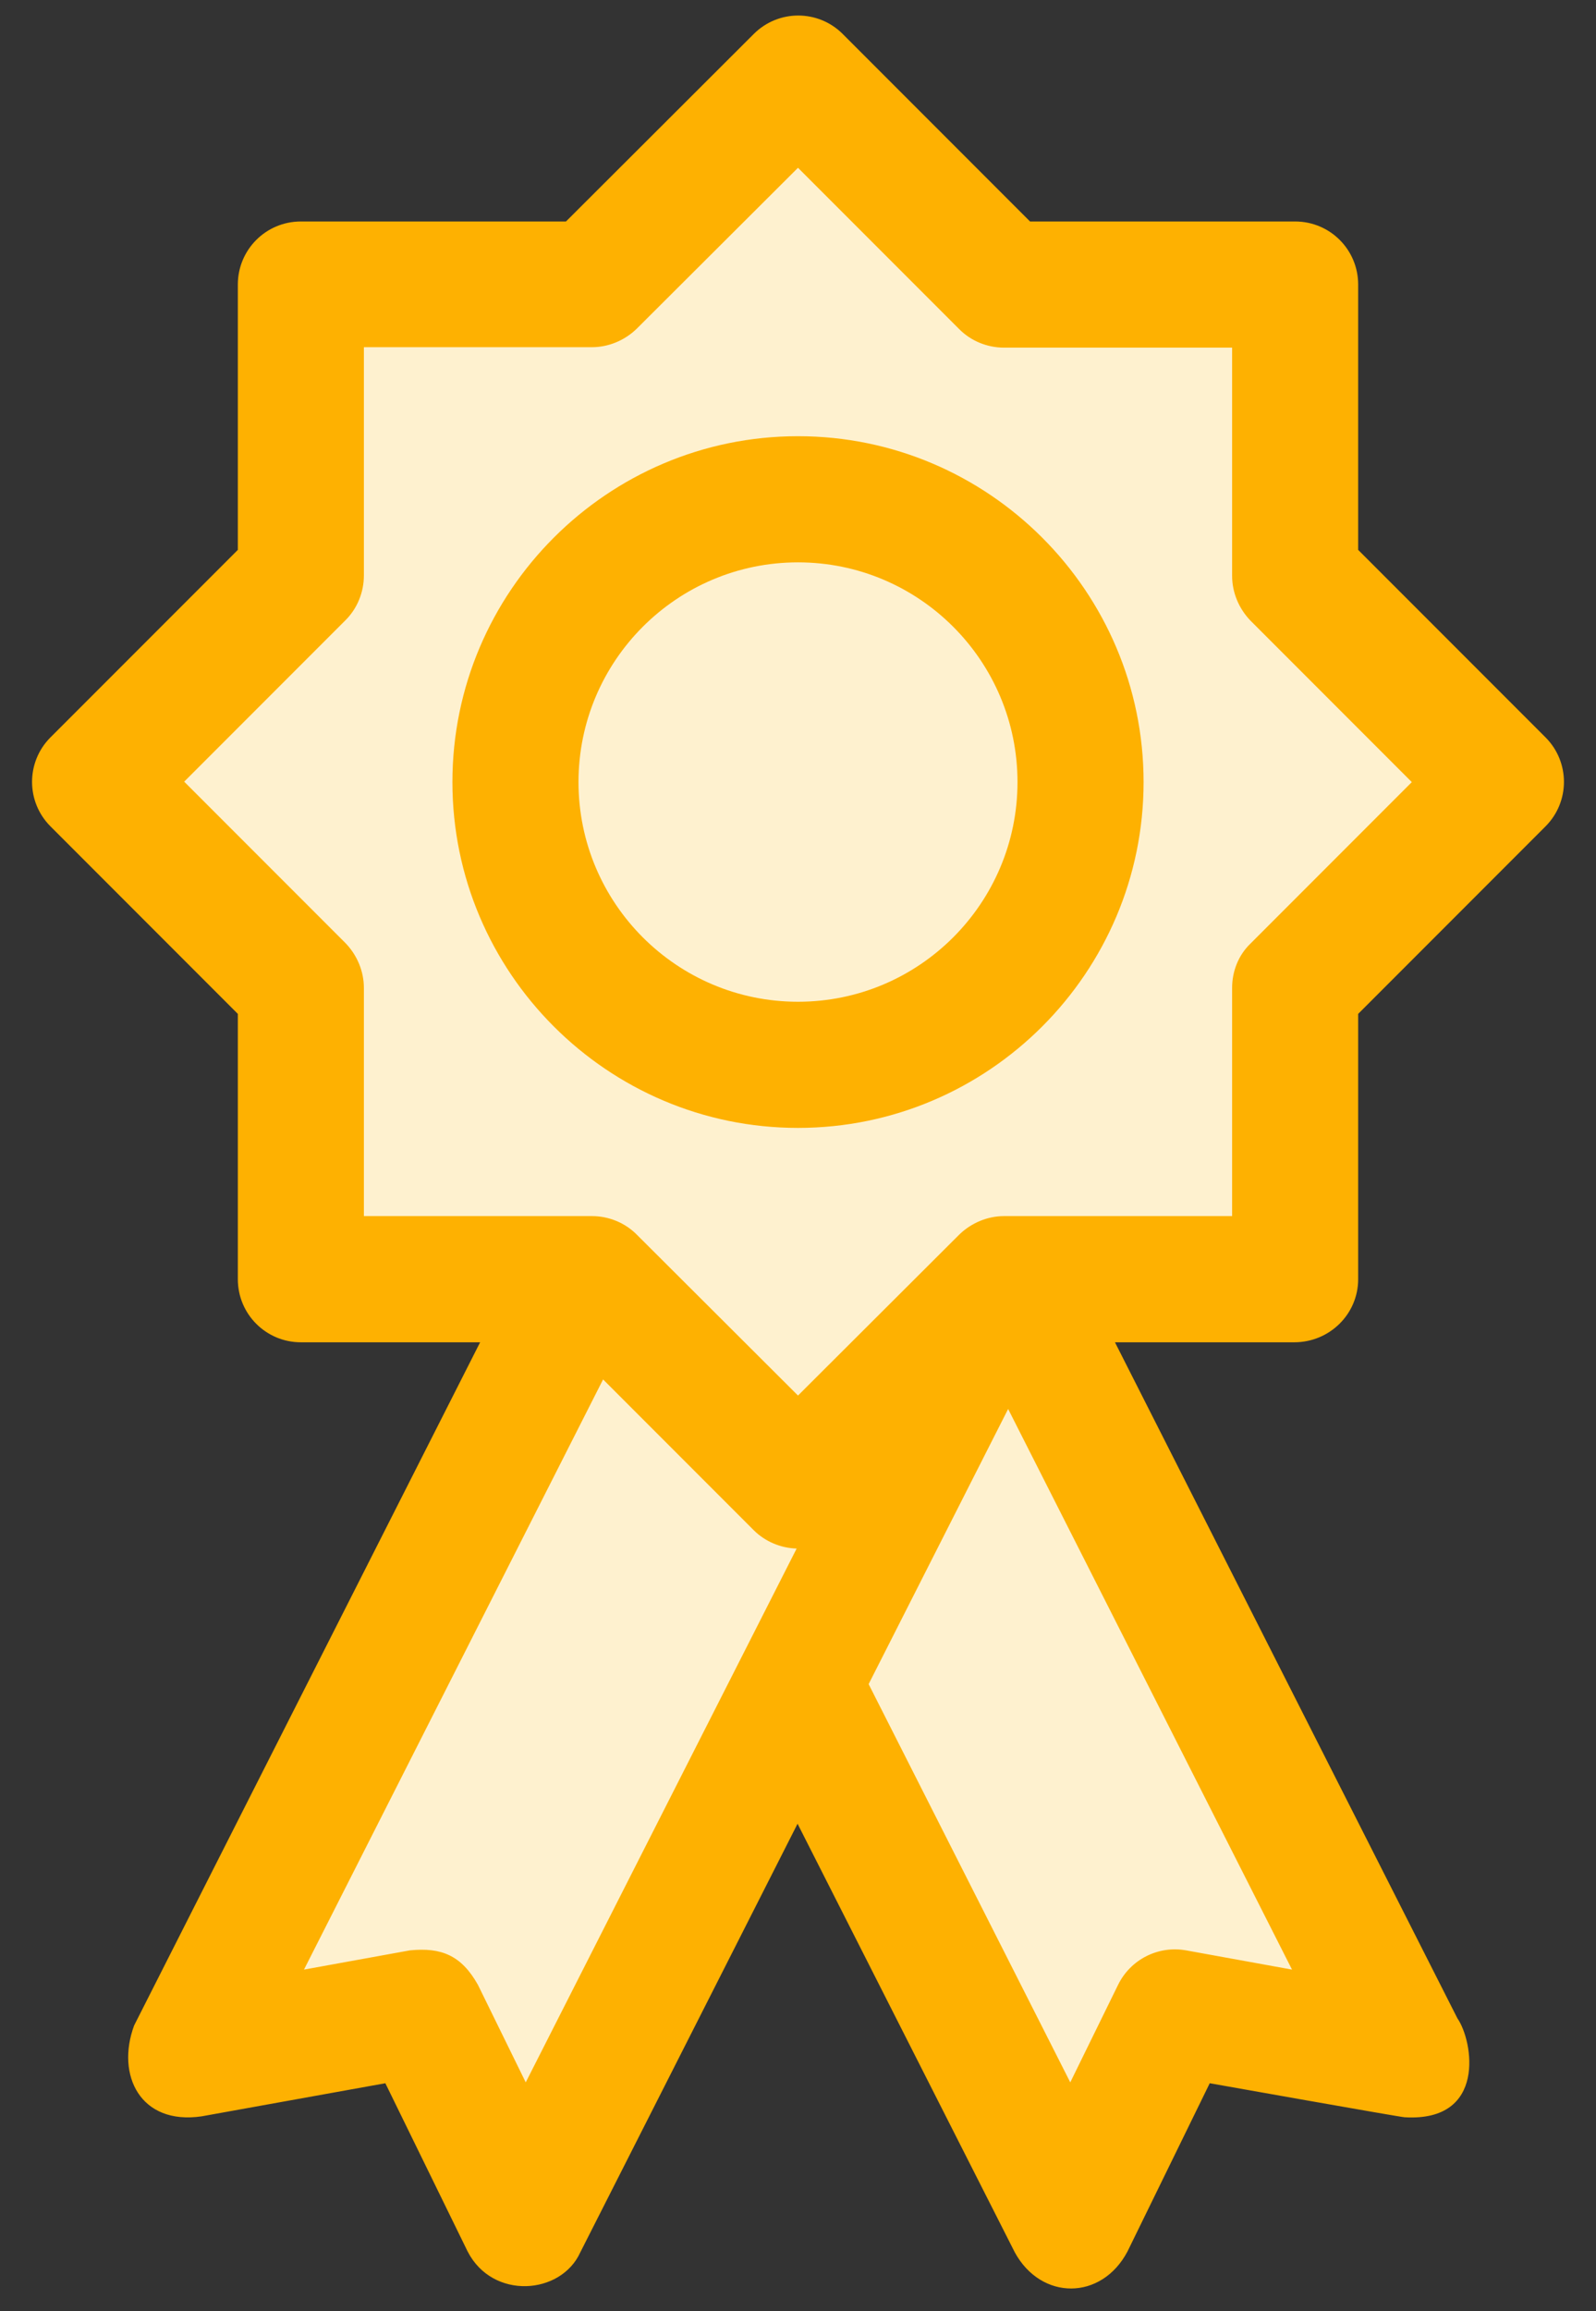 <svg width="47" height="68" viewBox="0 0 47 68" fill="none" xmlns="http://www.w3.org/2000/svg">
<rect x="0" y="0" width="47" height="68" fill="#333333" stroke="none"/>
<path d="M34.733 59.326L31.249 65.248L22.889 50.269L14.878 65.248L12.091 59.326H5.821L16.271 38.077L8.608 36.336V29.369L3.034 22.751L8.608 16.481V8.469L16.968 7.772L23.586 2.547L30.553 7.772C32.643 7.656 37.032 7.494 37.868 7.772C38.913 8.121 37.868 15.784 37.868 16.481C37.868 17.038 42.048 20.893 44.138 22.751L37.868 30.066V37.381L30.553 38.077L41.699 60.023L34.733 59.326Z" fill="#FEF1CF"/>
<path d="M39.996 37.64V29.833L45.513 24.316C46.237 23.592 46.237 22.421 45.513 21.696L39.996 16.18V8.373C39.996 7.346 39.167 6.517 38.14 6.517H30.333L24.817 1C24.092 0.276 22.921 0.276 22.197 1L16.667 6.517H8.86C7.833 6.517 7.004 7.346 7.004 8.373V16.18L1.487 21.696C0.763 22.421 0.763 23.592 1.487 24.316L7.004 29.833V37.64C7.004 38.667 7.833 39.496 8.86 39.496H14.139L3.949 59.6C3.41 61.061 4.134 62.536 5.937 62.272L11.348 61.298L13.771 66.248C14.508 67.683 16.522 67.525 17.088 66.275L23.487 53.662L29.885 66.275C30.662 67.696 32.439 67.696 33.203 66.248L35.625 61.298C35.625 61.298 41.26 62.299 41.365 62.299C43.788 62.443 43.38 60.047 42.919 59.389L32.834 39.496H38.114C39.154 39.496 39.996 38.667 39.996 37.64ZM15.482 61.272L14.074 58.402C13.586 57.533 12.994 57.296 12.072 57.388L8.952 57.954L17.76 40.589L22.197 45.026C22.526 45.355 22.987 45.552 23.46 45.565L15.482 61.272ZM38.048 57.954L34.928 57.388C34.111 57.243 33.295 57.651 32.926 58.402L31.518 61.272L25.58 49.554L29.688 41.458L38.048 57.954ZM36.284 29.069V35.783H29.569C29.082 35.783 28.608 35.981 28.253 36.323L23.5 41.063L18.747 36.323C18.405 35.981 17.931 35.783 17.431 35.783H10.716V29.069C10.716 28.582 10.519 28.108 10.177 27.753L5.424 23L10.177 18.247C10.519 17.905 10.716 17.431 10.716 16.93V10.216H17.431C17.918 10.216 18.392 10.019 18.747 9.676L23.5 4.937L28.253 9.69C28.595 10.032 29.069 10.229 29.569 10.229H36.284V16.944C36.284 17.431 36.481 17.905 36.823 18.26L41.576 23.013L36.823 27.766C36.468 28.108 36.284 28.582 36.284 29.069Z" fill="#FEB101"/>
<path d="M23.5 12.835C17.892 12.835 13.323 17.403 13.323 23.012C13.323 28.62 17.892 33.188 23.5 33.188C29.109 33.188 33.677 28.62 33.677 23.012C33.677 17.403 29.109 12.835 23.5 12.835ZM23.5 29.476C19.932 29.476 17.036 26.579 17.036 23.012C17.036 19.444 19.932 16.547 23.5 16.547C27.068 16.547 29.964 19.444 29.964 23.012C29.964 26.579 27.068 29.476 23.5 29.476Z" fill="#FEB101"/>
</svg>
